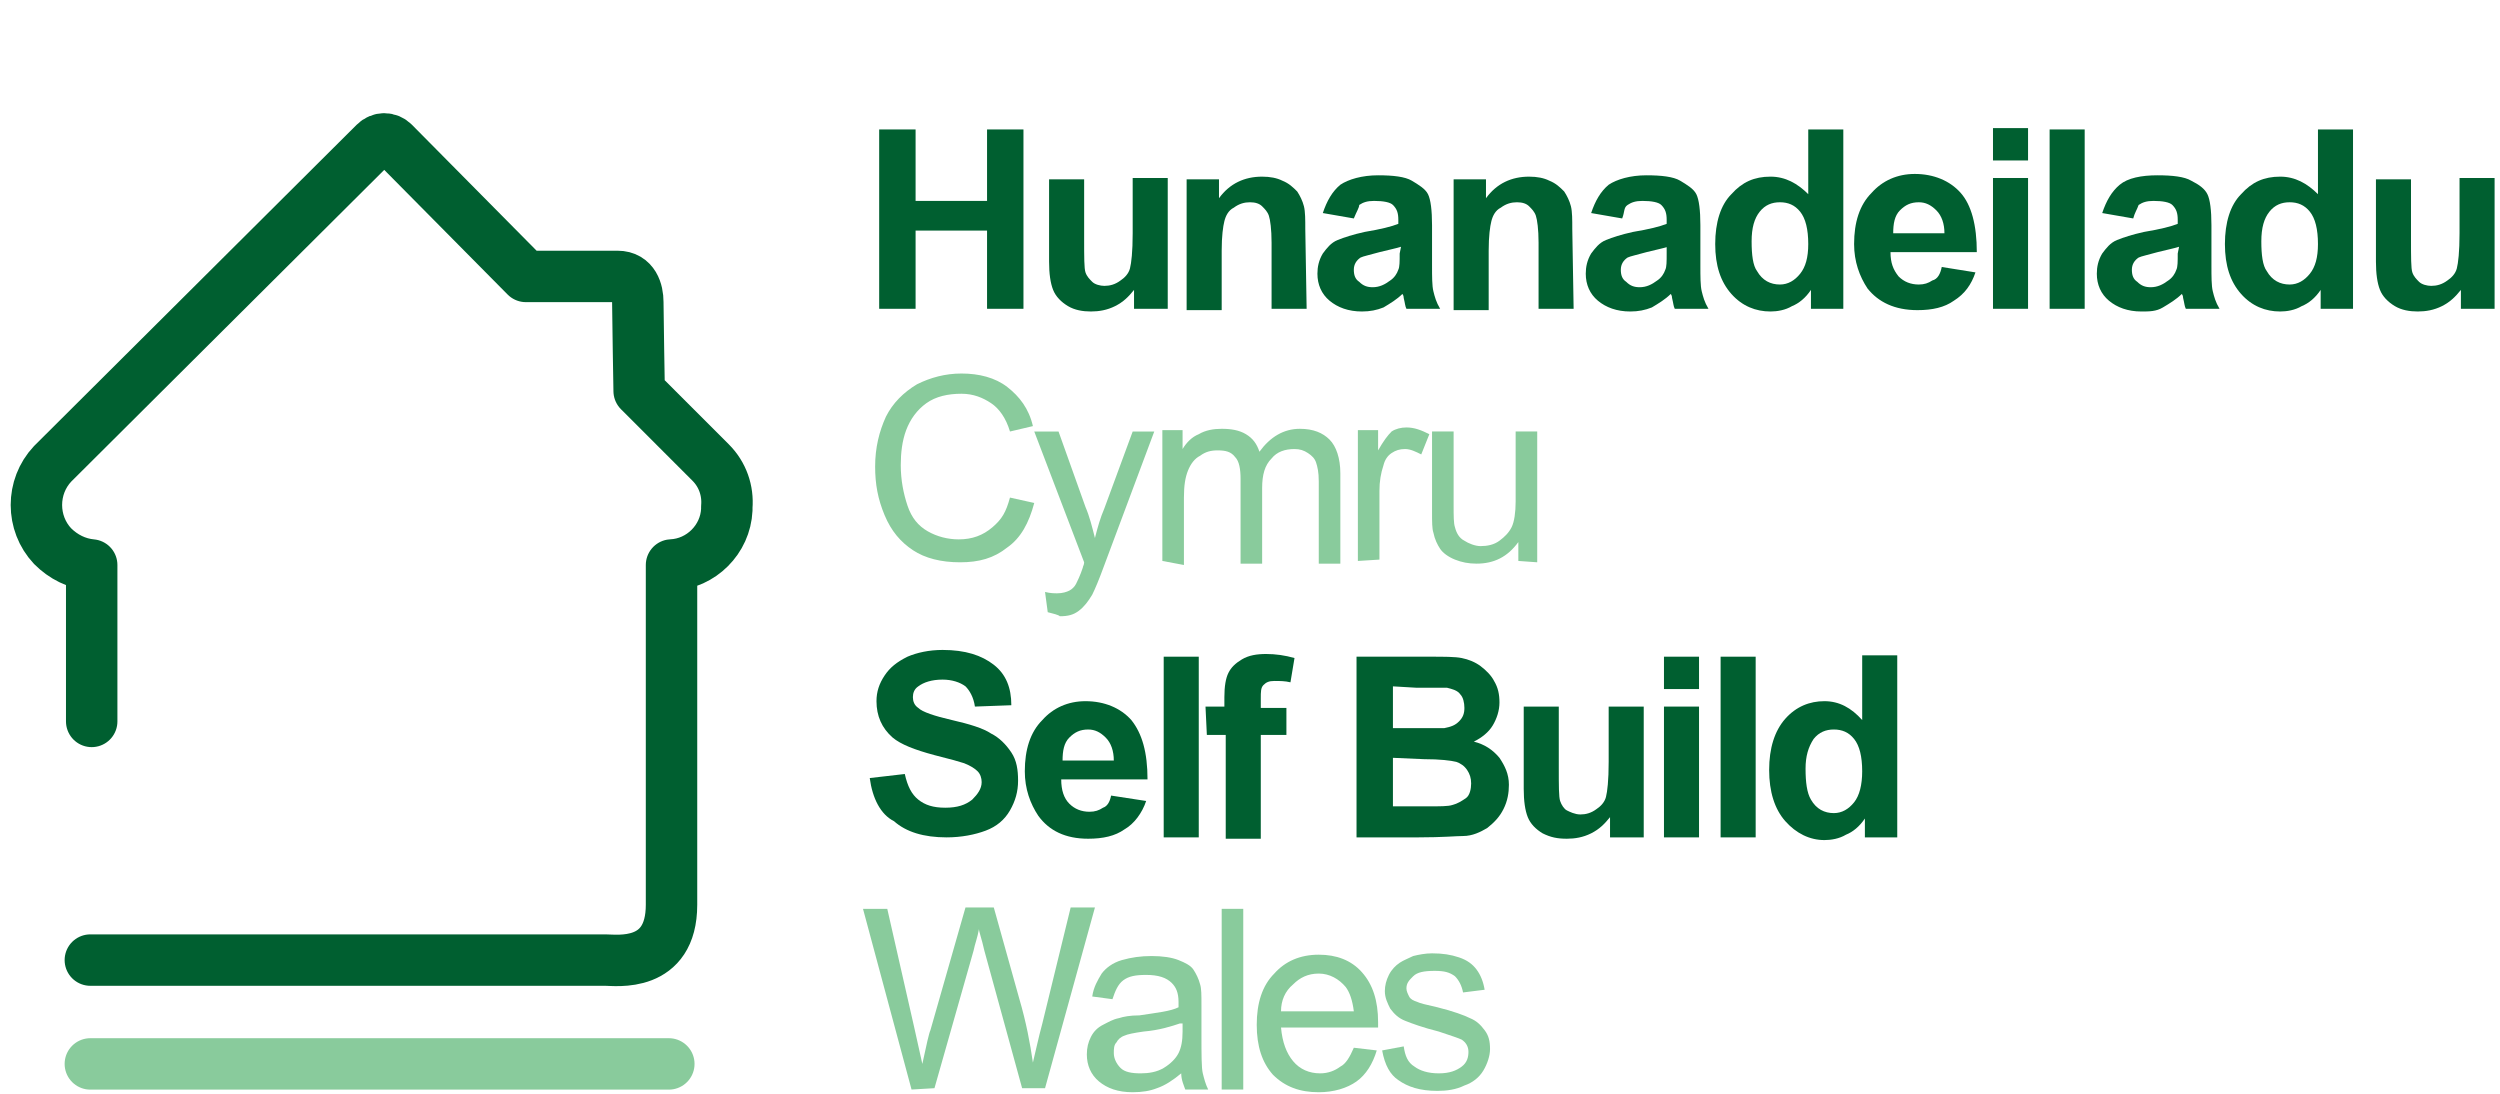 <?xml version="1.0" encoding="utf-8"?>
<!-- Generator: Adobe Illustrator 22.0.1, SVG Export Plug-In . SVG Version: 6.00 Build 0)  -->
<!DOCTYPE svg PUBLIC "-//W3C//DTD SVG 1.1//EN" "http://www.w3.org/Graphics/SVG/1.1/DTD/svg11.dtd">
<svg version="1.1" id="Layer_1" xmlns="http://www.w3.org/2000/svg" xmlns:xlink="http://www.w3.org/1999/xlink" x="0px" y="0px"
	 viewBox="0 0 185.4 81.1" style="enable-background:new 0 0 185.4 81.1;" xml:space="preserve">
<style type="text/css">
	.st0{clip-path:url(#SVGID_2_);}
	.st1{fill:#005F30;}
	.st2{fill:#89CB9C;}
	.st3{clip-path:url(#SVGID_4_);}
	
		.st4{clip-path:url(#SVGID_4_);fill:none;stroke:#005F30;stroke-width:3.814;stroke-linecap:round;stroke-linejoin:round;stroke-miterlimit:10;}
	
		.st5{clip-path:url(#SVGID_4_);fill:none;stroke:#89CB9C;stroke-width:3.814;stroke-linecap:round;stroke-linejoin:round;stroke-miterlimit:10;}
</style>
<g>
	<defs>
		<rect id="SVGID_1_" width="185.4" height="81.1"/>
	</defs>
	<clipPath id="SVGID_2_">
		<use xlink:href="#SVGID_1_"  style="overflow:visible;"/>
	</clipPath>
	<g class="st0">
		<path class="st1" d="M65.2,22.9l0-13.3l2.7,0l0,5.3l5.3,0l0-5.3l2.7,0l0,13.3l-2.7,0l0-5.8l-5.3,0l0,5.8L65.2,22.9z"/>
		<path class="st1" d="M84.1,22.9l0-1.4c-0.4,0.5-0.8,0.9-1.4,1.2c-0.6,0.3-1.2,0.4-1.8,0.4c-0.6,0-1.2-0.1-1.7-0.4
			c-0.5-0.3-0.9-0.7-1.1-1.2c-0.2-0.5-0.3-1.2-0.3-2.1l0-6.1l2.6,0l0,4.4c0,1.4,0,2.2,0.1,2.5c0.1,0.3,0.3,0.5,0.5,0.7
			c0.2,0.2,0.6,0.3,0.9,0.3c0.4,0,0.8-0.1,1.2-0.4c0.3-0.2,0.6-0.5,0.7-0.9c0.1-0.4,0.2-1.2,0.2-2.6l0-4.1l2.6,0l0,9.7L84.1,22.9z"
			/>
		<path class="st1" d="M96.9,22.9l-2.6,0l0-4.9c0-1-0.1-1.7-0.2-2c-0.1-0.3-0.3-0.5-0.5-0.7c-0.2-0.2-0.5-0.3-0.9-0.3
			c-0.4,0-0.8,0.1-1.2,0.4c-0.4,0.2-0.6,0.6-0.7,1s-0.2,1.1-0.2,2.2l0,4.4l-2.6,0l0-9.7l2.4,0l0,1.4c0.8-1.1,1.9-1.6,3.2-1.6
			c0.6,0,1.1,0.1,1.5,0.3c0.5,0.2,0.8,0.5,1.1,0.8c0.2,0.3,0.4,0.7,0.5,1.1c0.1,0.4,0.1,1,0.1,1.7L96.9,22.9z"/>
		<path class="st1" d="M100.4,16.2l-2.3-0.4c0.3-0.9,0.7-1.6,1.3-2.1c0.6-0.4,1.6-0.7,2.8-0.7c1.1,0,2,0.1,2.5,0.4s1,0.6,1.2,1
			c0.2,0.4,0.3,1.2,0.3,2.3l0,3c0,0.8,0,1.5,0.1,1.9c0.1,0.4,0.2,0.8,0.5,1.3l-2.5,0c-0.1-0.2-0.1-0.4-0.2-0.8
			c0-0.2-0.1-0.3-0.1-0.3c-0.4,0.4-0.9,0.7-1.4,1c-0.5,0.2-1,0.3-1.6,0.3c-1,0-1.8-0.3-2.4-0.8c-0.6-0.5-0.9-1.2-0.9-2
			c0-0.5,0.1-1,0.4-1.5c0.3-0.4,0.6-0.8,1.1-1c0.5-0.2,1.1-0.4,2-0.6c1.2-0.2,2-0.4,2.5-0.6v-0.3c0-0.5-0.1-0.8-0.4-1.1
			c-0.2-0.2-0.7-0.3-1.4-0.3c-0.5,0-0.8,0.1-1.1,0.3C100.8,15.4,100.6,15.7,100.4,16.2z M103.9,18.3c-0.3,0.1-0.8,0.2-1.6,0.4
			c-0.7,0.2-1.2,0.3-1.4,0.4c-0.3,0.2-0.5,0.5-0.5,0.9c0,0.4,0.1,0.7,0.4,0.9c0.3,0.3,0.6,0.4,1,0.4c0.5,0,0.9-0.2,1.3-0.5
			c0.3-0.2,0.5-0.5,0.6-0.8c0.1-0.2,0.1-0.6,0.1-1.2L103.9,18.3z"/>
		<path class="st1" d="M116.7,22.9l-2.6,0l0-4.9c0-1-0.1-1.7-0.2-2s-0.3-0.5-0.5-0.7s-0.5-0.3-0.9-0.3c-0.4,0-0.8,0.1-1.2,0.4
			c-0.4,0.2-0.6,0.6-0.7,1c-0.1,0.4-0.2,1.1-0.2,2.2l0,4.4l-2.6,0l0-9.7l2.4,0l0,1.4c0.8-1.1,1.9-1.6,3.2-1.6c0.6,0,1.1,0.1,1.5,0.3
			c0.5,0.2,0.8,0.5,1.1,0.8c0.2,0.3,0.4,0.7,0.5,1.1c0.1,0.4,0.1,1,0.1,1.7L116.7,22.9z"/>
		<path class="st1" d="M120.3,16.2l-2.3-0.4c0.3-0.9,0.7-1.6,1.3-2.1c0.6-0.4,1.6-0.7,2.8-0.7c1.1,0,2,0.1,2.5,0.4s1,0.6,1.2,1
			c0.2,0.4,0.3,1.2,0.3,2.3l0,3c0,0.8,0,1.5,0.1,1.9c0.1,0.4,0.2,0.8,0.5,1.3l-2.5,0c-0.1-0.2-0.1-0.4-0.2-0.8
			c0-0.2-0.1-0.3-0.1-0.3c-0.4,0.4-0.9,0.7-1.4,1c-0.5,0.2-1,0.3-1.6,0.3c-1,0-1.8-0.3-2.4-0.8c-0.6-0.5-0.9-1.2-0.9-2
			c0-0.5,0.1-1,0.4-1.5c0.3-0.4,0.6-0.8,1.1-1c0.5-0.2,1.1-0.4,2-0.6c1.2-0.2,2-0.4,2.5-0.6v-0.3c0-0.5-0.1-0.8-0.4-1.1
			c-0.2-0.2-0.7-0.3-1.4-0.3c-0.5,0-0.8,0.1-1.1,0.3S120.5,15.7,120.3,16.2z M123.7,18.3c-0.3,0.1-0.8,0.2-1.6,0.4
			c-0.7,0.2-1.2,0.3-1.4,0.4c-0.3,0.2-0.5,0.5-0.5,0.9c0,0.4,0.1,0.7,0.4,0.9c0.3,0.3,0.6,0.4,1,0.4c0.5,0,0.9-0.2,1.3-0.5
			c0.3-0.2,0.5-0.5,0.6-0.8c0.1-0.2,0.1-0.6,0.1-1.2V18.3z"/>
		<path class="st1" d="M136.7,22.9l-2.4,0l0-1.4c-0.4,0.6-0.9,1-1.4,1.2c-0.5,0.3-1.1,0.4-1.6,0.4c-1.1,0-2.1-0.4-2.9-1.3
			c-0.8-0.9-1.2-2.1-1.2-3.7c0-1.6,0.4-2.9,1.2-3.7c0.8-0.9,1.7-1.3,2.9-1.3c1.1,0,2,0.5,2.8,1.3l0-4.8l2.6,0L136.7,22.9z
			 M129.9,17.9c0,1,0.1,1.8,0.4,2.2c0.4,0.7,1,1,1.7,1c0.6,0,1.1-0.3,1.5-0.8c0.4-0.5,0.6-1.2,0.6-2.2c0-1.1-0.2-1.9-0.6-2.4
			c-0.4-0.5-0.9-0.7-1.5-0.7c-0.6,0-1.1,0.2-1.5,0.7C130.1,16.2,129.9,16.9,129.9,17.9z"/>
		<path class="st1" d="M144,19.8l2.5,0.4c-0.3,0.9-0.8,1.6-1.6,2.1c-0.7,0.5-1.6,0.7-2.7,0.7c-1.7,0-2.9-0.6-3.7-1.6
			c-0.6-0.9-1-2-1-3.3c0-1.6,0.4-2.9,1.3-3.8c0.8-0.9,1.9-1.4,3.2-1.4c1.4,0,2.6,0.5,3.4,1.4s1.2,2.4,1.2,4.4l-6.4,0
			c0,0.8,0.2,1.3,0.6,1.8c0.4,0.4,0.9,0.6,1.5,0.6c0.4,0,0.7-0.1,1-0.3C143.7,20.7,143.9,20.3,144,19.8z M144.2,17.3
			c0-0.7-0.2-1.3-0.6-1.7c-0.4-0.4-0.8-0.6-1.3-0.6c-0.6,0-1,0.2-1.4,0.6c-0.4,0.4-0.5,1-0.5,1.7L144.2,17.3z"/>
		<path class="st1" d="M147.8,22.9l0-9.7l2.6,0l0,9.7L147.8,22.9z M147.8,11.9l0-2.4l2.6,0l0,2.4L147.8,11.9z"/>
		<path class="st1" d="M152,22.9l0-13.3l2.6,0l0,13.3L152,22.9z"/>
		<path class="st1" d="M158.2,16.2l-2.3-0.4c0.3-0.9,0.7-1.6,1.3-2.1s1.6-0.7,2.8-0.7c1.1,0,2,0.1,2.5,0.4c0.6,0.3,1,0.6,1.2,1
			c0.2,0.4,0.3,1.2,0.3,2.3l0,3c0,0.8,0,1.5,0.1,1.9c0.1,0.4,0.2,0.8,0.5,1.3l-2.5,0c-0.1-0.2-0.1-0.4-0.2-0.8
			c0-0.2-0.1-0.3-0.1-0.3c-0.4,0.4-0.9,0.7-1.4,1s-1,0.3-1.6,0.3c-1,0-1.8-0.3-2.4-0.8c-0.6-0.5-0.9-1.2-0.9-2c0-0.5,0.1-1,0.4-1.5
			c0.3-0.4,0.6-0.8,1.1-1c0.5-0.2,1.1-0.4,2-0.6c1.2-0.2,2-0.4,2.5-0.6v-0.3c0-0.5-0.1-0.8-0.4-1.1c-0.2-0.2-0.7-0.3-1.4-0.3
			c-0.5,0-0.8,0.1-1.1,0.3C158.5,15.5,158.3,15.8,158.2,16.2z M161.6,18.3c-0.3,0.1-0.8,0.2-1.6,0.4c-0.7,0.2-1.2,0.3-1.4,0.4
			c-0.3,0.2-0.5,0.5-0.5,0.9c0,0.4,0.1,0.7,0.4,0.9c0.3,0.3,0.6,0.4,1,0.4c0.5,0,0.9-0.2,1.3-0.5c0.3-0.2,0.5-0.5,0.6-0.8
			c0.1-0.2,0.1-0.6,0.1-1.2L161.6,18.3z"/>
		<path class="st1" d="M174.5,22.9l-2.4,0l0-1.4c-0.4,0.6-0.9,1-1.4,1.2c-0.5,0.3-1.1,0.4-1.6,0.4c-1.1,0-2.1-0.4-2.9-1.3
			s-1.2-2.1-1.2-3.7c0-1.6,0.4-2.9,1.2-3.7c0.8-0.9,1.7-1.3,2.9-1.3c1.1,0,2,0.5,2.8,1.3l0-4.8l2.6,0L174.5,22.9z M167.7,17.9
			c0,1,0.1,1.8,0.4,2.2c0.4,0.7,1,1,1.7,1c0.6,0,1.1-0.3,1.5-0.8c0.4-0.5,0.6-1.2,0.6-2.2c0-1.1-0.2-1.9-0.6-2.4
			c-0.4-0.5-0.9-0.7-1.5-0.7c-0.6,0-1.1,0.2-1.5,0.7C167.9,16.2,167.7,16.9,167.7,17.9z"/>
		<path class="st1" d="M182.5,22.9l0-1.4c-0.4,0.5-0.8,0.9-1.4,1.2c-0.6,0.3-1.2,0.4-1.8,0.4c-0.6,0-1.2-0.1-1.7-0.4
			s-0.9-0.7-1.1-1.2c-0.2-0.5-0.3-1.2-0.3-2.1l0-6.1l2.6,0l0,4.4c0,1.4,0,2.2,0.1,2.5c0.1,0.3,0.3,0.5,0.5,0.7
			c0.2,0.2,0.6,0.3,0.9,0.3c0.4,0,0.8-0.1,1.2-0.4c0.3-0.2,0.6-0.5,0.7-0.9c0.1-0.4,0.2-1.2,0.2-2.6l0-4.1l2.6,0l0,9.7L182.5,22.9z"
			/>
	</g>
</g>
<g>
	<path class="st2" d="M74.9,36.9l1.8,0.4c-0.4,1.5-1,2.6-2,3.3c-1,0.8-2.1,1.1-3.5,1.1c-1.4,0-2.6-0.3-3.5-0.9
		c-0.9-0.6-1.6-1.4-2.1-2.6s-0.7-2.3-0.7-3.6c0-1.4,0.3-2.6,0.8-3.7c0.5-1,1.3-1.8,2.3-2.4c1-0.5,2.1-0.8,3.3-0.8
		c1.3,0,2.5,0.3,3.4,1c0.9,0.7,1.6,1.6,1.9,2.9l-1.7,0.4c-0.3-1-0.8-1.7-1.4-2.1s-1.3-0.7-2.2-0.7c-1,0-1.9,0.2-2.6,0.7
		c-0.7,0.5-1.2,1.2-1.5,2c-0.3,0.8-0.4,1.7-0.4,2.6c0,1.1,0.2,2.1,0.5,3c0.3,0.9,0.8,1.5,1.5,1.9c0.7,0.4,1.5,0.6,2.3,0.6
		c1,0,1.8-0.3,2.5-0.9S74.6,38,74.9,36.9z"/>
	<path class="st2" d="M77.7,45.4l-0.2-1.5c0.4,0.1,0.7,0.1,0.9,0.1c0.4,0,0.7-0.1,0.9-0.2c0.2-0.1,0.4-0.3,0.5-0.5
		c0.1-0.2,0.3-0.6,0.5-1.2c0-0.1,0.1-0.2,0.1-0.4l-3.7-9.7l1.8,0l2,5.6c0.3,0.7,0.5,1.5,0.7,2.3c0.2-0.8,0.4-1.5,0.7-2.2l2.1-5.7
		l1.6,0l-3.7,9.9c-0.4,1.1-0.7,1.8-0.9,2.2c-0.3,0.5-0.6,0.9-1,1.2c-0.4,0.3-0.8,0.4-1.4,0.4C78.5,45.6,78.1,45.5,77.7,45.4z"/>
	<path class="st2" d="M86.2,41.6l0-9.7l1.5,0l0,1.4c0.3-0.5,0.7-0.9,1.2-1.1c0.5-0.3,1.1-0.4,1.7-0.4c0.7,0,1.3,0.1,1.8,0.4
		c0.5,0.3,0.8,0.7,1,1.3c0.8-1.1,1.8-1.7,3-1.7c1,0,1.7,0.3,2.2,0.8c0.5,0.5,0.8,1.4,0.8,2.5l0,6.7l-1.6,0l0-6.1
		c0-0.7-0.1-1.1-0.2-1.4c-0.1-0.3-0.3-0.5-0.6-0.7c-0.3-0.2-0.6-0.3-1-0.3c-0.7,0-1.3,0.2-1.7,0.7c-0.5,0.5-0.7,1.2-0.7,2.2l0,5.6
		l-1.6,0l0-6.3c0-0.7-0.1-1.3-0.4-1.6c-0.3-0.4-0.7-0.5-1.3-0.5c-0.5,0-0.9,0.1-1.3,0.4c-0.4,0.2-0.7,0.6-0.9,1.1
		c-0.2,0.5-0.3,1.1-0.3,2l0,5L86.2,41.6z"/>
	<path class="st2" d="M100.7,41.6l0-9.7l1.5,0l0,1.5c0.4-0.7,0.7-1.1,1-1.4c0.3-0.2,0.7-0.3,1.1-0.3c0.6,0,1.1,0.2,1.7,0.5l-0.6,1.5
		c-0.4-0.2-0.8-0.4-1.2-0.4c-0.4,0-0.7,0.1-1,0.3s-0.5,0.5-0.6,0.9c-0.2,0.6-0.3,1.2-0.3,1.9l0,5.1L100.7,41.6z"/>
	<path class="st2" d="M112.6,41.6v-1.4c-0.8,1.1-1.8,1.6-3.1,1.6c-0.6,0-1.1-0.1-1.6-0.3c-0.5-0.2-0.9-0.5-1.1-0.8
		c-0.2-0.3-0.4-0.7-0.5-1.2c-0.1-0.3-0.1-0.8-0.1-1.5l0-6l1.6,0l0,5.4c0,0.9,0,1.4,0.1,1.7c0.1,0.4,0.3,0.8,0.7,1
		c0.3,0.2,0.8,0.4,1.2,0.4c0.5,0,1-0.1,1.4-0.4c0.4-0.3,0.7-0.6,0.9-1c0.2-0.4,0.3-1.1,0.3-1.9l0-5.2l1.6,0l0,9.7L112.6,41.6z"/>
</g>
<g>
	<path class="st1" d="M64.5,57.7l2.6-0.3c0.2,0.9,0.5,1.5,1,1.9c0.5,0.4,1.1,0.6,2,0.6c0.9,0,1.5-0.2,2-0.6c0.4-0.4,0.7-0.8,0.7-1.3
		c0-0.3-0.1-0.6-0.3-0.8c-0.2-0.2-0.5-0.4-1-0.6c-0.3-0.1-1-0.3-2.2-0.6c-1.5-0.4-2.5-0.8-3.1-1.3c-0.8-0.7-1.2-1.6-1.2-2.7
		c0-0.7,0.2-1.3,0.6-1.9c0.4-0.6,0.9-1,1.7-1.4c0.7-0.3,1.6-0.5,2.6-0.5c1.7,0,2.9,0.4,3.8,1.1c0.9,0.7,1.3,1.7,1.3,3l-2.7,0.1
		c-0.1-0.7-0.4-1.2-0.7-1.5c-0.4-0.3-1-0.5-1.7-0.5c-0.8,0-1.4,0.2-1.8,0.5c-0.3,0.2-0.4,0.5-0.4,0.8c0,0.3,0.1,0.6,0.4,0.8
		c0.3,0.3,1.2,0.6,2.5,0.9c1.3,0.3,2.3,0.6,2.9,1c0.6,0.3,1.1,0.8,1.5,1.4c0.4,0.6,0.5,1.3,0.5,2.1c0,0.8-0.2,1.5-0.6,2.2
		c-0.4,0.7-1,1.2-1.8,1.5c-0.8,0.3-1.8,0.5-2.9,0.5c-1.7,0-3-0.4-3.9-1.2C65.3,60.4,64.7,59.2,64.5,57.7z"/>
	<path class="st1" d="M82.4,59l2.6,0.4c-0.3,0.9-0.9,1.7-1.6,2.1c-0.7,0.5-1.6,0.7-2.7,0.7c-1.7,0-2.9-0.6-3.7-1.7
		c-0.6-0.9-1-2-1-3.3c0-1.6,0.4-2.9,1.3-3.8c0.8-0.9,1.9-1.4,3.2-1.4c1.4,0,2.6,0.5,3.4,1.4c0.8,1,1.2,2.4,1.2,4.4l-6.4,0
		c0,0.8,0.2,1.4,0.6,1.8s0.9,0.6,1.5,0.6c0.4,0,0.7-0.1,1-0.3C82.1,59.8,82.3,59.5,82.4,59z M82.6,56.4c0-0.7-0.2-1.3-0.6-1.7
		c-0.4-0.4-0.8-0.6-1.3-0.6c-0.6,0-1,0.2-1.4,0.6c-0.4,0.4-0.5,1-0.5,1.7L82.6,56.4z"/>
	<path class="st1" d="M86.3,62.1l0-13.4l2.6,0l0,13.4L86.3,62.1z"/>
</g>
<g>
	<path class="st1" d="M89.4,52.4l1.4,0v-0.7c0-0.8,0.1-1.4,0.3-1.8c0.2-0.4,0.5-0.7,1-1c0.5-0.3,1.1-0.4,1.8-0.4
		c0.7,0,1.4,0.1,2.1,0.3l-0.3,1.8c-0.4-0.1-0.8-0.1-1.2-0.1c-0.4,0-0.6,0.1-0.8,0.3s-0.2,0.5-0.2,1v0.7l1.9,0l0,2l-1.9,0l0,7.7
		l-2.6,0l0-7.7l-1.4,0L89.4,52.4z"/>
	<path class="st1" d="M100.6,48.7l5.4,0c1.1,0,1.9,0,2.4,0.1c0.5,0.1,1,0.3,1.4,0.6c0.4,0.3,0.8,0.7,1,1.1c0.3,0.5,0.4,1,0.4,1.6
		c0,0.6-0.2,1.2-0.5,1.7c-0.3,0.5-0.8,0.9-1.4,1.2c0.8,0.2,1.4,0.6,1.9,1.2c0.4,0.6,0.7,1.2,0.7,2c0,0.6-0.1,1.2-0.4,1.8
		c-0.3,0.6-0.7,1-1.2,1.4c-0.5,0.3-1.1,0.6-1.8,0.6c-0.5,0-1.5,0.1-3.3,0.1l-4.6,0L100.6,48.7z M103.3,56.2l0,3.6l2.5,0
		c1,0,1.6,0,1.9-0.1c0.4-0.1,0.7-0.3,1-0.5s0.4-0.7,0.4-1.1c0-0.4-0.1-0.7-0.3-1c-0.2-0.3-0.5-0.5-0.8-0.6c-0.4-0.1-1.2-0.2-2.4-0.2
		L103.3,56.2z M103.3,50.9l0,3.1l1.8,0c1.1,0,1.7,0,2,0c0.5-0.1,0.8-0.2,1.1-0.5c0.3-0.3,0.4-0.6,0.4-1c0-0.4-0.1-0.8-0.3-1
		c-0.2-0.3-0.6-0.4-1-0.5c-0.3,0-1,0-2.3,0L103.3,50.9z"/>
	<path class="st1" d="M119.4,62.1v-1.5c-0.4,0.5-0.8,0.9-1.4,1.2c-0.6,0.3-1.2,0.4-1.8,0.4c-0.7,0-1.2-0.1-1.8-0.4
		c-0.5-0.3-0.9-0.7-1.1-1.2s-0.3-1.2-0.3-2.1l0-6.1l2.6,0l0,4.5c0,1.4,0,2.2,0.1,2.5c0.1,0.3,0.3,0.6,0.5,0.7s0.6,0.3,1,0.3
		c0.4,0,0.8-0.1,1.2-0.4c0.3-0.2,0.6-0.5,0.7-0.9c0.1-0.4,0.2-1.2,0.2-2.6l0-4.1l2.6,0l0,9.7L119.4,62.1z"/>
	<path class="st1" d="M123.4,62.1l0-9.7l2.6,0l0,9.7L123.4,62.1z M123.4,51.1l0-2.4l2.6,0l0,2.4L123.4,51.1z"/>
	<path class="st1" d="M127.6,62.1l0-13.4l2.6,0l0,13.4L127.6,62.1z"/>
</g>
<g>
	<path class="st1" d="M140.7,62.1l-2.4,0v-1.4c-0.4,0.6-0.9,1-1.4,1.2c-0.5,0.3-1.1,0.4-1.6,0.4c-1.1,0-2.1-0.5-2.9-1.4
		c-0.8-0.9-1.2-2.2-1.2-3.8c0-1.6,0.4-2.9,1.2-3.8c0.8-0.9,1.8-1.3,2.9-1.3c1.1,0,2,0.5,2.8,1.4l0-4.8l2.6,0L140.7,62.1z M133.9,57
		c0,1,0.1,1.8,0.4,2.3c0.4,0.7,1,1,1.7,1c0.6,0,1.1-0.3,1.5-0.8c0.4-0.5,0.6-1.3,0.6-2.3c0-1.1-0.2-1.9-0.6-2.4s-0.9-0.7-1.5-0.7
		c-0.6,0-1.1,0.2-1.5,0.7C134.1,55.4,133.9,56.1,133.9,57z"/>
</g>
<g>
	<defs>
		<rect id="SVGID_3_" width="185.4" height="81.1"/>
	</defs>
	<clipPath id="SVGID_4_">
		<use xlink:href="#SVGID_3_"  style="overflow:visible;"/>
	</clipPath>
	<g class="st3">
		<path class="st2" d="M67.6,80.8l-3.6-13.4l1.8,0l2,8.8c0.2,0.9,0.4,1.8,0.6,2.7c0.3-1.4,0.5-2.3,0.6-2.5l2.6-9.1l2.1,0l1.9,6.8
			c0.5,1.7,0.8,3.3,1,4.7c0.2-0.8,0.4-1.8,0.7-2.9l2.1-8.6l1.8,0l-3.7,13.4l-1.7,0l-2.8-10.2c-0.2-0.9-0.4-1.4-0.4-1.6
			c-0.1,0.6-0.3,1.1-0.4,1.6l-2.9,10.2L67.6,80.8z"/>
		<path class="st2" d="M87.6,79.6c-0.6,0.5-1.2,0.9-1.8,1.1C85.3,80.9,84.7,81,84,81c-1.1,0-1.9-0.3-2.5-0.8c-0.6-0.5-0.9-1.2-0.9-2
			c0-0.5,0.1-0.9,0.3-1.3c0.2-0.4,0.5-0.7,0.9-0.9c0.4-0.2,0.7-0.4,1.2-0.5c0.3-0.1,0.8-0.2,1.5-0.2c1.3-0.2,2.3-0.3,2.9-0.6
			c0-0.2,0-0.4,0-0.4c0-0.7-0.2-1.1-0.5-1.4c-0.4-0.4-1-0.6-1.9-0.6c-0.8,0-1.3,0.1-1.7,0.4c-0.4,0.3-0.6,0.8-0.8,1.4L81,73.9
			c0.1-0.7,0.4-1.2,0.7-1.7c0.3-0.4,0.8-0.8,1.5-1s1.4-0.3,2.2-0.3c0.8,0,1.5,0.1,2,0.3c0.5,0.2,0.9,0.4,1.1,0.7
			c0.2,0.3,0.4,0.7,0.5,1.1c0.1,0.3,0.1,0.8,0.1,1.5l0,2.2c0,1.5,0,2.5,0.1,2.9c0.1,0.4,0.2,0.8,0.4,1.2l-1.7,0
			C87.8,80.5,87.6,80.1,87.6,79.6z M87.5,75.9c-0.6,0.2-1.5,0.5-2.7,0.6c-0.7,0.1-1.2,0.2-1.4,0.3c-0.3,0.1-0.5,0.3-0.6,0.5
			c-0.2,0.2-0.2,0.5-0.2,0.8c0,0.4,0.2,0.8,0.5,1.1c0.3,0.3,0.8,0.4,1.5,0.4c0.6,0,1.2-0.1,1.7-0.4c0.5-0.3,0.9-0.7,1.1-1.1
			c0.2-0.4,0.3-0.9,0.3-1.6V75.9z"/>
		<path class="st2" d="M90.6,80.8l0-13.4l1.6,0l0,13.4L90.6,80.8z"/>
		<path class="st2" d="M100.4,77.7l1.7,0.2c-0.3,1-0.8,1.8-1.5,2.3c-0.7,0.5-1.7,0.8-2.8,0.8c-1.4,0-2.5-0.4-3.4-1.3
			c-0.8-0.9-1.2-2.1-1.2-3.7c0-1.6,0.4-2.9,1.3-3.8c0.8-0.9,1.9-1.4,3.3-1.4c1.3,0,2.4,0.4,3.2,1.3c0.8,0.9,1.2,2.1,1.2,3.7
			c0,0.1,0,0.2,0,0.4l-7.2,0c0.1,1.1,0.4,1.9,0.9,2.5c0.5,0.6,1.2,0.9,2,0.9c0.6,0,1.1-0.2,1.5-0.5C99.8,78.9,100.1,78.4,100.4,77.7
			z M95,75l5.4,0c-0.1-0.8-0.3-1.4-0.6-1.8c-0.5-0.6-1.2-1-2-1c-0.8,0-1.4,0.3-1.9,0.8C95.3,73.5,95,74.2,95,75z"/>
		<path class="st2" d="M102.5,77.9l1.6-0.3c0.1,0.7,0.3,1.2,0.8,1.5c0.4,0.3,1,0.5,1.8,0.5c0.8,0,1.3-0.2,1.7-0.5
			c0.4-0.3,0.5-0.7,0.5-1.1c0-0.4-0.2-0.7-0.5-0.9c-0.2-0.1-0.8-0.3-1.7-0.6c-1.2-0.3-2-0.6-2.5-0.8c-0.5-0.2-0.8-0.5-1.1-0.9
			c-0.2-0.4-0.4-0.8-0.4-1.3c0-0.4,0.1-0.8,0.3-1.2s0.5-0.7,0.8-0.9c0.3-0.2,0.6-0.3,1-0.5c0.4-0.1,0.9-0.2,1.4-0.2
			c0.8,0,1.4,0.1,2,0.3s1,0.5,1.3,0.9c0.3,0.4,0.5,0.9,0.6,1.5l-1.6,0.2c-0.1-0.5-0.3-0.9-0.6-1.2c-0.4-0.3-0.8-0.4-1.5-0.4
			c-0.8,0-1.3,0.1-1.6,0.4c-0.3,0.3-0.5,0.5-0.5,0.9c0,0.2,0.1,0.4,0.2,0.6c0.1,0.2,0.3,0.3,0.6,0.4c0.2,0.1,0.6,0.2,1.5,0.4
			c1.2,0.3,2,0.6,2.4,0.8c0.5,0.2,0.8,0.5,1.1,0.9s0.4,0.8,0.4,1.4c0,0.5-0.2,1.1-0.5,1.6c-0.3,0.5-0.8,0.9-1.4,1.1
			c-0.6,0.3-1.3,0.4-2,0.4c-1.3,0-2.2-0.3-2.9-0.8C103.1,79.7,102.7,79,102.5,77.9z"/>
	</g>
	<path class="st4" d="M6.7,71.2l38.2,0c0.8,0,4.9,0.6,4.9-4.1l0-25.2c2.2-0.1,4-1.9,4.1-4.1c0-0.1,0-0.2,0-0.2
		c0.1-1.2-0.3-2.4-1.2-3.3l-5.3-5.3c0,0-0.1-5.8-0.1-6.6c0-0.8-0.3-1.9-1.5-1.9l-6.8,0l-9.8-9.9c-0.4-0.4-1-0.4-1.4,0L3.9,34.4
		c-1.6,1.7-1.6,4.4,0,6.1h0c0.8,0.8,1.8,1.3,2.9,1.4l0,11.6"/>
	<line class="st5" x1="6.7" y1="78.9" x2="49.6" y2="78.9"/>
</g>
</svg>
